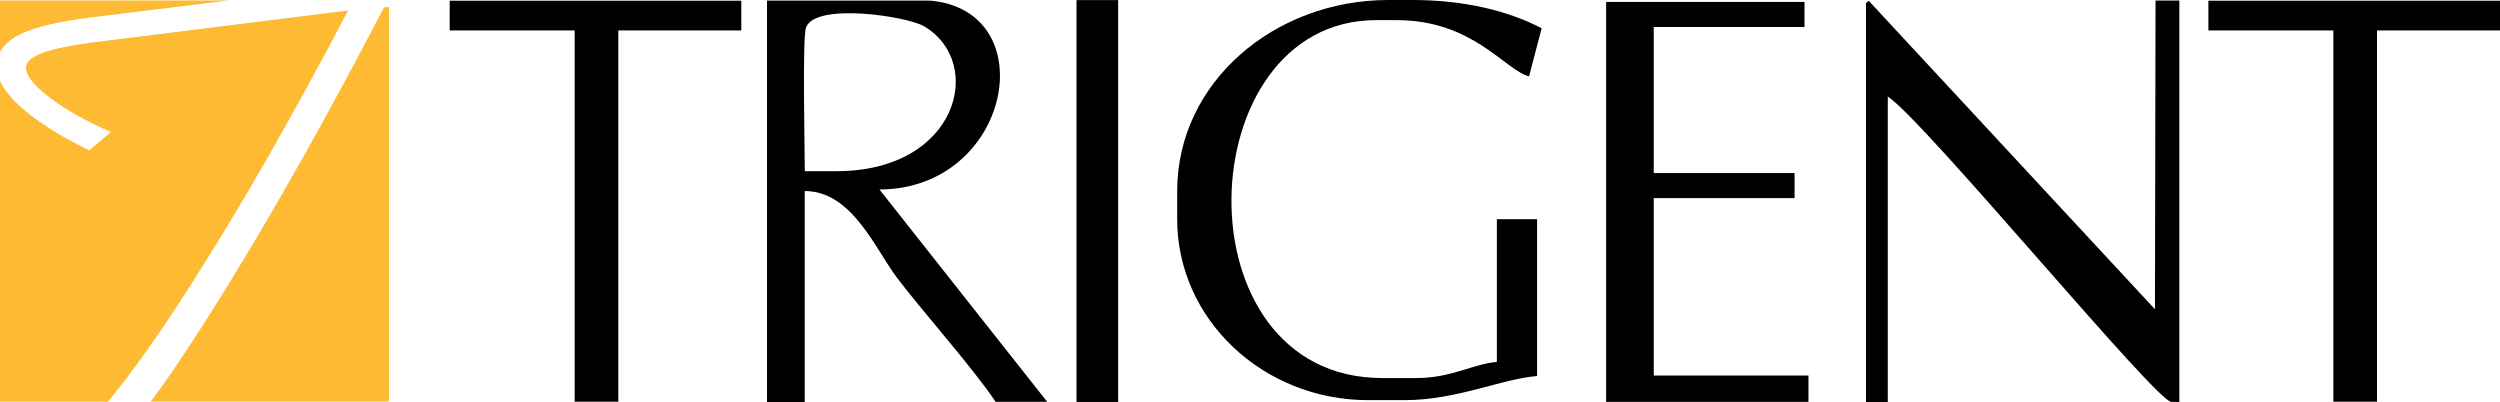 <?xml version="1.0" encoding="UTF-8"?><svg id="uuid-59c29091-1bfc-4157-a912-26239789978d" xmlns="http://www.w3.org/2000/svg" viewBox="0 0 566.67 91.14"><path d="M4.59,7.76c3.32-1.62,8.72-2.92,16.14-3.83L51.8.11H0v11.71c.86-1.62,2.38-2.98,4.59-4.06Z" style="fill:#fdba32; fill-rule:evenodd; stroke-width:0px;"/><path d="M43.97,63.42c10.75-16.81,22.39-37.17,34.94-61.05l-57.62,7.21c-5.09.66-8.92,1.44-11.45,2.34-2.52.9-3.83,1.97-3.94,3.19-.16,1.76,1.51,4.03,5.05,6.77,3.54,2.76,8.27,5.44,14.18,8.05l-4.93,4.16c-7.01-3.48-12.35-6.9-15.97-10.28-2.02-1.9-3.42-3.72-4.22-5.45v72.69h24.44c5.43-6.5,11.94-15.69,19.53-27.61Z" style="fill:#fdba32; fill-rule:evenodd; stroke-width:0px;"/><path d="M87.03,1.7c-12.5,24.01-24.25,44.89-35.23,62.73-7.18,11.64-13.05,20.49-17.63,26.6h53.99V1.52c-.37.07-.74.14-1.13.19Z" style="fill:#fdba32; fill-rule:evenodd; stroke-width:0px;"/><polygon points="364.06 91.09 409.92 91.09 409.92 85.12 374.85 85.12 374.85 44.91 406.77 44.91 406.77 39.23 374.85 39.23 374.85 6.12 409.02 6.12 409.02 .44 364.06 .44 364.06 91.09" style="fill:#000000; fill-rule:evenodd; stroke-width:0px;"/><path d="M422.95,91.14h4.95V21.87c8.52,5.71,60.85,69.24,64.29,69.24h1.8V.12h-5.4l-.13,69.98L423.57.17l-.61.57v90.4Z" style="fill:#000000; fill-rule:evenodd; stroke-width:0px;"/><polygon points="101.93 6.9 130.26 6.9 130.26 91.05 140.15 91.05 140.15 6.9 168.03 6.9 168.03 .16 101.93 .16 101.93 6.9" style="fill:#000000; fill-rule:evenodd; stroke-width:0px;"/><path d="M313.32,85.69c-46.65,0-44.06-81.13-1.37-81.13h4.56c17.42,0,24.51,11.27,30.08,12.76l2.85-10.91C341.79,2.39,331.74,0,320.16,0h-5.47c-25.77,0-47.86,18.63-47.86,43.3v6.38c0,22.76,19.53,41.02,43.3,41.02h8.2c11.87,0,21.84-4.78,30.08-5.47v-35.55h-9.12v32.36c-5.45.45-10.26,3.65-18.23,3.65h-7.75Z" style="fill:#000000; fill-rule:evenodd; stroke-width:0px;"/><path d="M199.36,42.95c29.95-.1,37.48-40.64,11.37-42.82h-36.87v91h8.54v-47.83c10.71,0,15.99,13.11,20.87,19.59,5.78,7.66,17.17,20.36,22.4,28.18h11.69s-38.02-48.12-38.02-48.12ZM189.61,38.8h-7.19c0-4.71-.57-30.27.27-32.55,2.12-5.78,22.94-2.54,26.74-.31,13.94,8.17,7.85,32.86-19.82,32.86Z" style="fill:#000000; fill-rule:evenodd; stroke-width:0px;"/><rect x="244.01" y=".02" width="9.44" height="91.09" style="fill:#000000; stroke-width:0px;"/><polygon points="500.57 6.9 528.9 6.9 528.9 91.05 538.79 91.05 538.79 6.9 566.67 6.9 566.67 .16 500.57 .16 500.57 6.9" style="fill:#000000; fill-rule:evenodd; stroke-width:0px;"/></svg>
